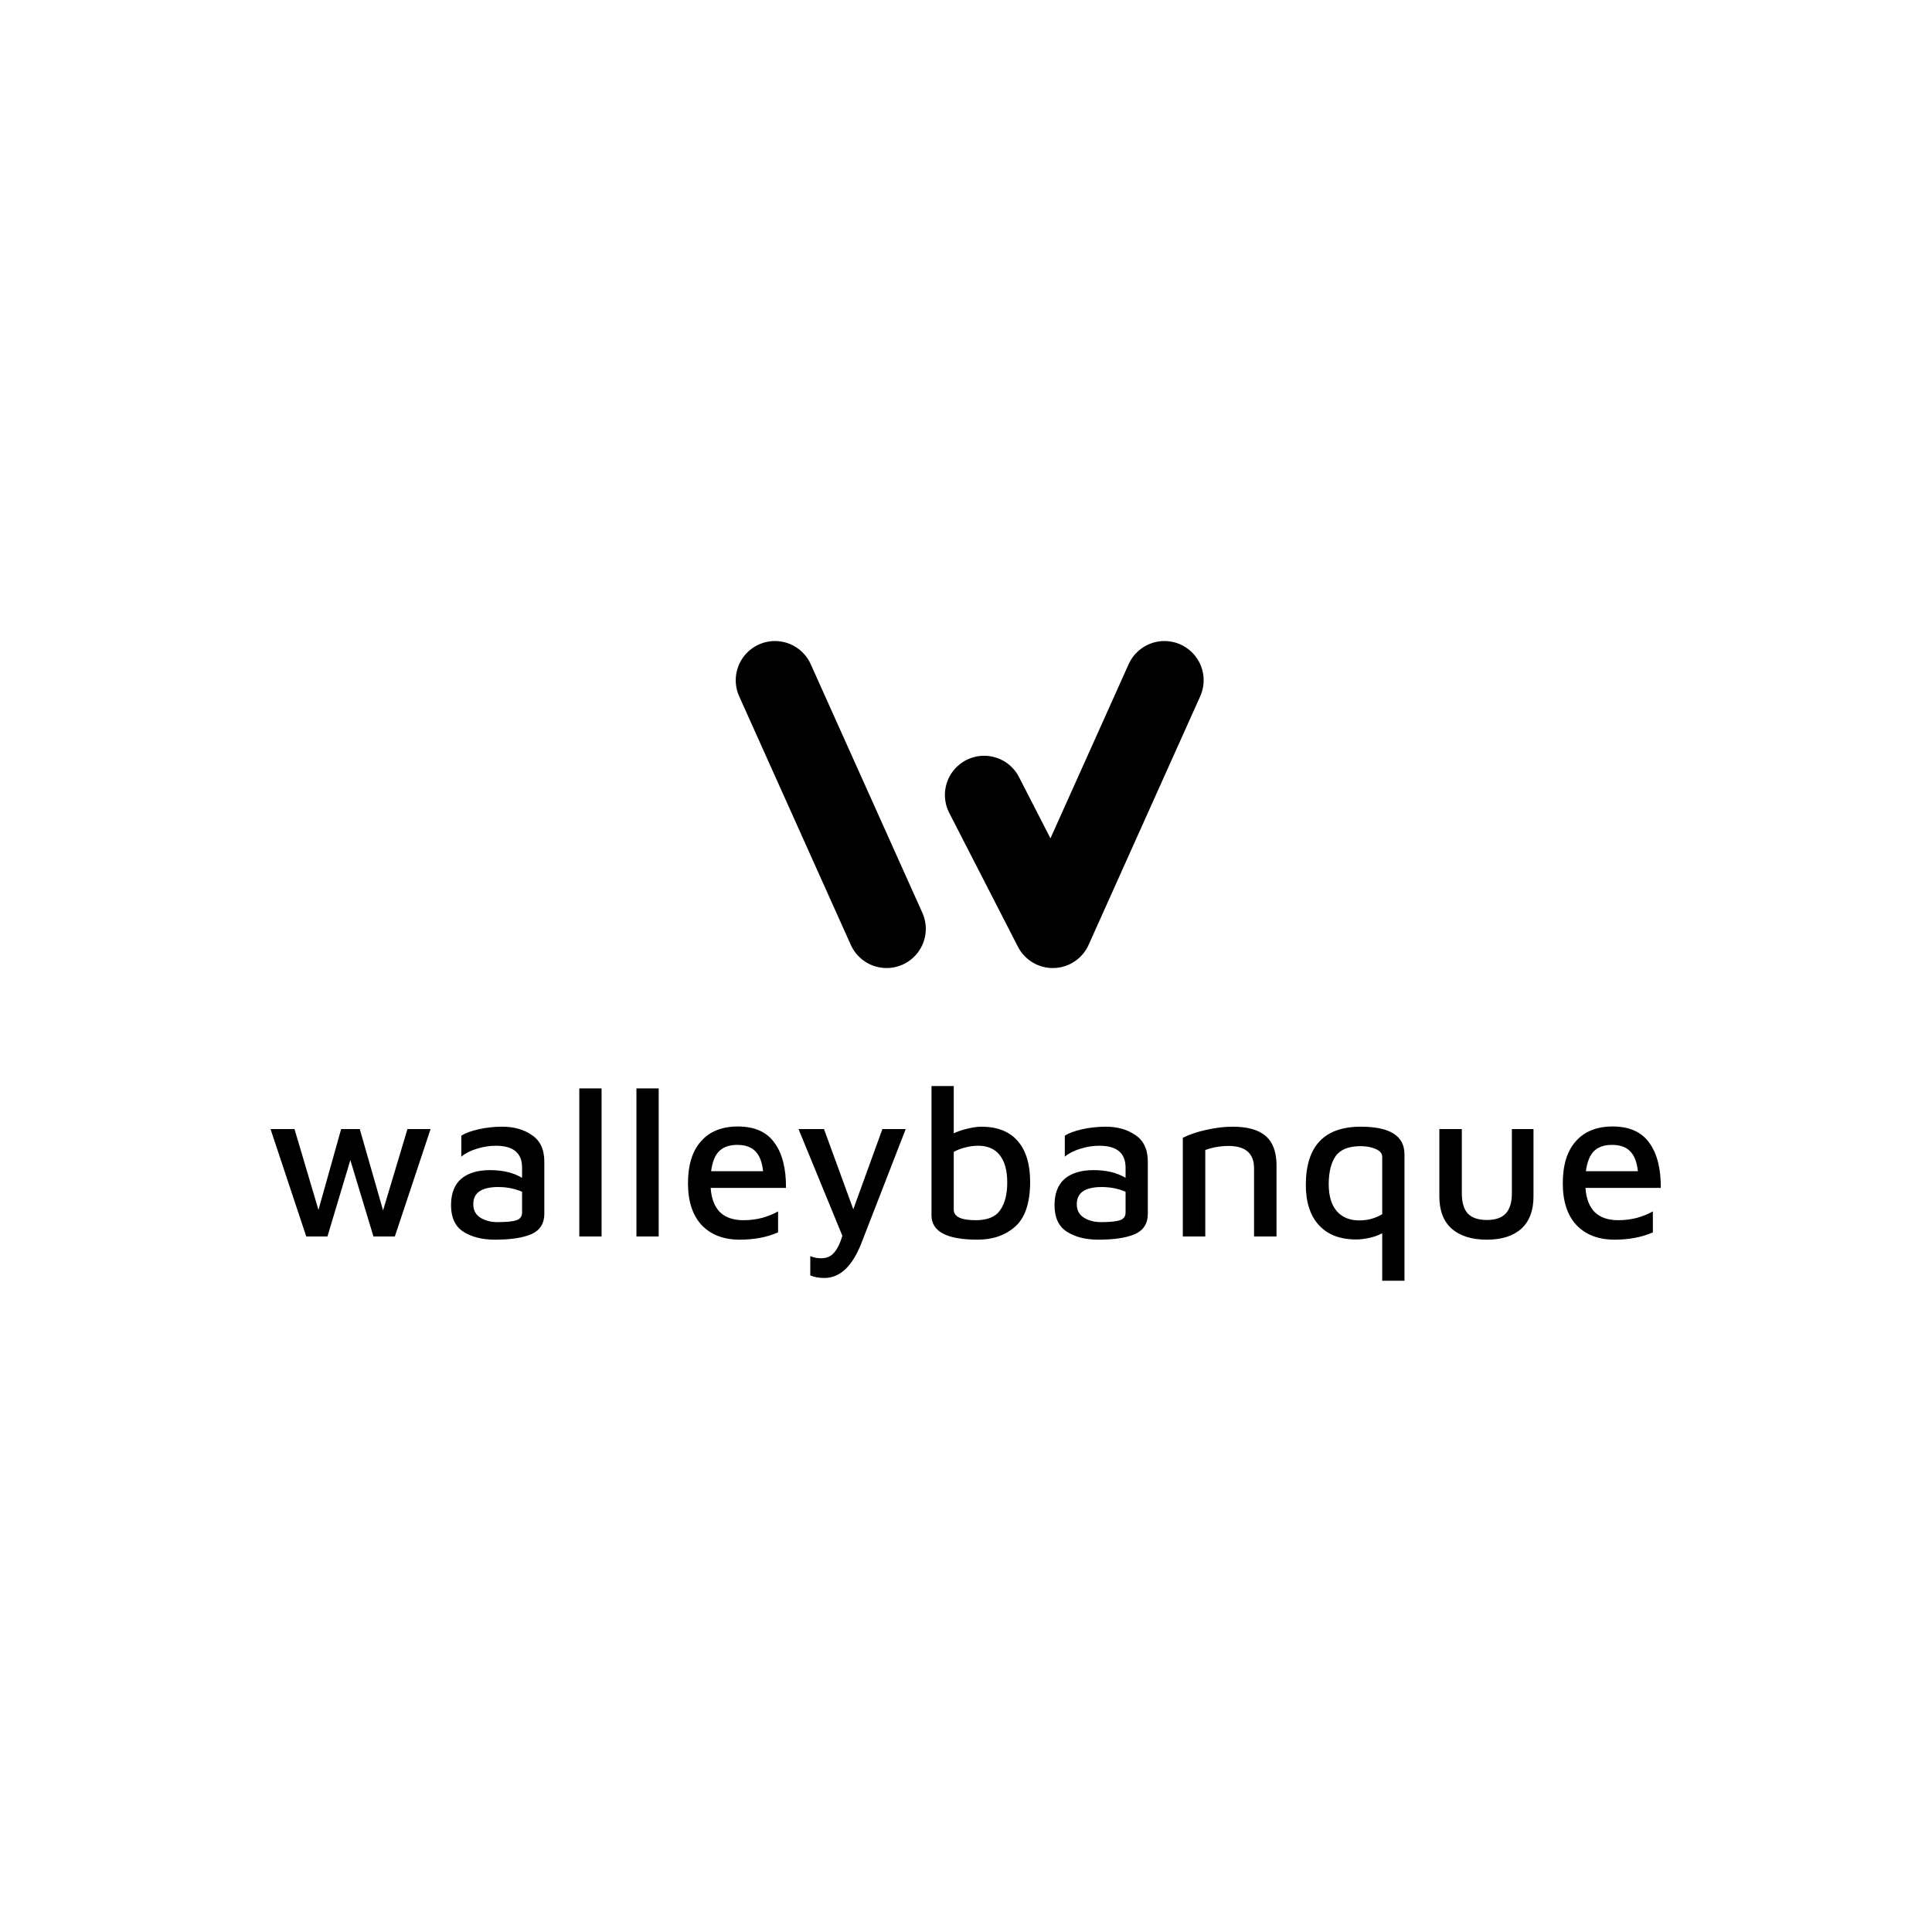 <svg width="200" height="200" viewBox="0 0 200 200" fill="none" xmlns="http://www.w3.org/2000/svg">
<path d="M44.573 116.879L40.874 127.998H38.659L36.267 120.09L33.897 127.998H31.704L28.005 116.879H30.486L32.967 125.251L35.315 116.879H37.242L39.656 125.296L42.181 116.879H44.573ZM52.007 116.635C53.218 116.635 54.244 116.93 55.086 117.521C55.942 118.097 56.363 119.035 56.348 120.334V125.65C56.348 126.654 55.905 127.356 55.019 127.754C54.133 128.138 52.871 128.33 51.231 128.33C49.917 128.33 48.832 128.057 47.975 127.511C47.119 126.964 46.691 126.049 46.691 124.764C46.691 123.553 47.038 122.645 47.732 122.04C48.441 121.434 49.437 121.131 50.722 121.131C52.051 121.131 53.159 121.397 54.045 121.929V120.866C54.045 119.359 53.136 118.606 51.32 118.606C50.67 118.606 50.021 118.71 49.371 118.916C48.721 119.108 48.182 119.382 47.754 119.736V117.565C48.167 117.3 48.765 117.078 49.548 116.901C50.346 116.724 51.165 116.635 52.007 116.635ZM51.497 126.514C52.428 126.514 53.085 126.448 53.469 126.315C53.853 126.182 54.045 125.916 54.045 125.517V123.369C53.291 123.044 52.465 122.881 51.564 122.881C50.722 122.881 50.08 123.029 49.637 123.324C49.208 123.62 48.994 124.063 48.994 124.653C48.994 125.274 49.238 125.739 49.725 126.049C50.227 126.359 50.818 126.514 51.497 126.514ZM59.97 127.998V112.67H62.274V127.998H59.97ZM65.883 127.998V112.67H68.187V127.998H65.883ZM76.381 116.613C78.109 116.613 79.372 117.174 80.169 118.296C80.981 119.404 81.38 120.962 81.365 122.97H73.568C73.642 124.063 73.96 124.897 74.521 125.473C75.097 126.034 75.909 126.315 76.957 126.315C77.637 126.315 78.286 126.233 78.906 126.071C79.527 125.894 80.073 125.672 80.546 125.406V127.577C79.394 128.079 78.072 128.33 76.581 128.33C74.912 128.33 73.598 127.828 72.638 126.824C71.693 125.805 71.22 124.365 71.22 122.505C71.22 120.6 71.671 119.145 72.572 118.141C73.472 117.122 74.742 116.613 76.381 116.613ZM76.315 118.518C75.532 118.518 74.919 118.725 74.477 119.138C74.034 119.551 73.746 120.253 73.613 121.242H78.995C78.892 120.297 78.626 119.611 78.198 119.182C77.769 118.739 77.142 118.518 76.315 118.518ZM93.759 116.879L89.174 128.685C88.229 131.092 86.952 132.295 85.342 132.295C84.766 132.295 84.279 132.207 83.88 132.029V130.036C84.25 130.184 84.619 130.257 84.988 130.257C85.564 130.257 86.014 130.065 86.339 129.681C86.679 129.298 86.967 128.714 87.203 127.932L82.662 116.879H85.298L88.333 125.185L91.345 116.879H93.759ZM101.589 116.635C103.243 116.635 104.498 117.13 105.355 118.119C106.211 119.108 106.639 120.511 106.639 122.328C106.639 124.513 106.122 126.064 105.089 126.979C104.07 127.88 102.77 128.33 101.19 128.33C98.015 128.33 96.428 127.489 96.428 125.805V112.426H98.732V117.322C99.16 117.115 99.64 116.953 100.171 116.834C100.718 116.701 101.19 116.635 101.589 116.635ZM101.013 126.315C102.224 126.315 103.066 125.968 103.538 125.274C104.026 124.58 104.269 123.627 104.269 122.416C104.269 121.176 104.011 120.231 103.494 119.581C102.992 118.931 102.239 118.606 101.235 118.606C100.821 118.606 100.386 118.665 99.928 118.784C99.485 118.887 99.086 119.042 98.732 119.249V125.229C98.732 125.953 99.492 126.315 101.013 126.315ZM114.481 116.635C115.691 116.635 116.718 116.93 117.559 117.521C118.416 118.097 118.837 119.035 118.822 120.334V125.65C118.822 126.654 118.379 127.356 117.493 127.754C116.607 128.138 115.344 128.33 113.705 128.33C112.391 128.33 111.306 128.057 110.449 127.511C109.593 126.964 109.165 126.049 109.165 124.764C109.165 123.553 109.512 122.645 110.206 122.04C110.914 121.434 111.911 121.131 113.196 121.131C114.525 121.131 115.632 121.397 116.518 121.929V120.866C116.518 119.359 115.61 118.606 113.794 118.606C113.144 118.606 112.494 118.71 111.845 118.916C111.195 119.108 110.656 119.382 110.228 119.736V117.565C110.641 117.3 111.239 117.078 112.022 116.901C112.819 116.724 113.639 116.635 114.481 116.635ZM113.971 126.514C114.901 126.514 115.559 126.448 115.942 126.315C116.326 126.182 116.518 125.916 116.518 125.517V123.369C115.765 123.044 114.938 122.881 114.038 122.881C113.196 122.881 112.553 123.029 112.11 123.324C111.682 123.62 111.468 124.063 111.468 124.653C111.468 125.274 111.712 125.739 112.199 126.049C112.701 126.359 113.292 126.514 113.971 126.514ZM122.444 117.787C123.109 117.447 123.913 117.174 124.858 116.967C125.818 116.746 126.734 116.635 127.605 116.635C129.156 116.635 130.3 116.96 131.038 117.61C131.777 118.259 132.146 119.271 132.146 120.644V127.998H129.82V120.954C129.82 119.404 128.941 118.629 127.184 118.629C126.342 118.629 125.538 118.769 124.77 119.049V127.998H122.444V117.787ZM140.872 116.635C143.884 116.635 145.39 117.587 145.39 119.492V132.583H143.087V127.666C142.673 127.887 142.215 128.05 141.713 128.153C141.226 128.256 140.783 128.308 140.384 128.308C138.716 128.308 137.431 127.813 136.53 126.824C135.629 125.835 135.179 124.454 135.179 122.682C135.179 118.651 137.077 116.635 140.872 116.635ZM137.549 122.593C137.549 123.79 137.822 124.712 138.369 125.362C138.93 126.012 139.712 126.337 140.717 126.337C141.573 126.337 142.363 126.123 143.087 125.694V119.758C143.087 119.404 142.858 119.131 142.4 118.939C141.957 118.747 141.44 118.651 140.849 118.651C139.609 118.651 138.745 118.998 138.258 119.692C137.785 120.386 137.549 121.353 137.549 122.593ZM153.918 128.33C152.368 128.33 151.157 127.954 150.286 127.201C149.429 126.433 149.001 125.318 149.001 123.856V116.879H151.327V123.524C151.327 124.469 151.533 125.17 151.947 125.628C152.375 126.071 153.032 126.292 153.918 126.292C154.804 126.292 155.454 126.071 155.867 125.628C156.296 125.17 156.51 124.469 156.51 123.524V116.879H158.747V123.856C158.747 125.318 158.326 126.433 157.484 127.201C156.643 127.954 155.454 128.33 153.918 128.33ZM166.94 116.613C168.668 116.613 169.93 117.174 170.728 118.296C171.54 119.404 171.939 120.962 171.924 122.97H164.127C164.201 124.063 164.518 124.897 165.079 125.473C165.655 126.034 166.468 126.315 167.516 126.315C168.195 126.315 168.845 126.233 169.465 126.071C170.085 125.894 170.632 125.672 171.104 125.406V127.577C169.952 128.079 168.631 128.33 167.139 128.33C165.471 128.33 164.157 127.828 163.197 126.824C162.252 125.805 161.779 124.365 161.779 122.505C161.779 120.6 162.229 119.145 163.13 118.141C164.031 117.122 165.301 116.613 166.94 116.613ZM166.874 118.518C166.091 118.518 165.478 118.725 165.035 119.138C164.592 119.551 164.304 120.253 164.171 121.242H169.554C169.45 120.297 169.185 119.611 168.756 119.182C168.328 118.739 167.701 118.518 166.874 118.518Z" fill="black"/>
<path d="M101.876 82.296L108.987 96.152L120.541 70.42" stroke="black" stroke-width="8.119" stroke-linecap="round" stroke-linejoin="round"/>
<path d="M91.778 96.152L80.223 70.42" stroke="black" stroke-width="8.119" stroke-linecap="round" stroke-linejoin="round"/>
</svg>
